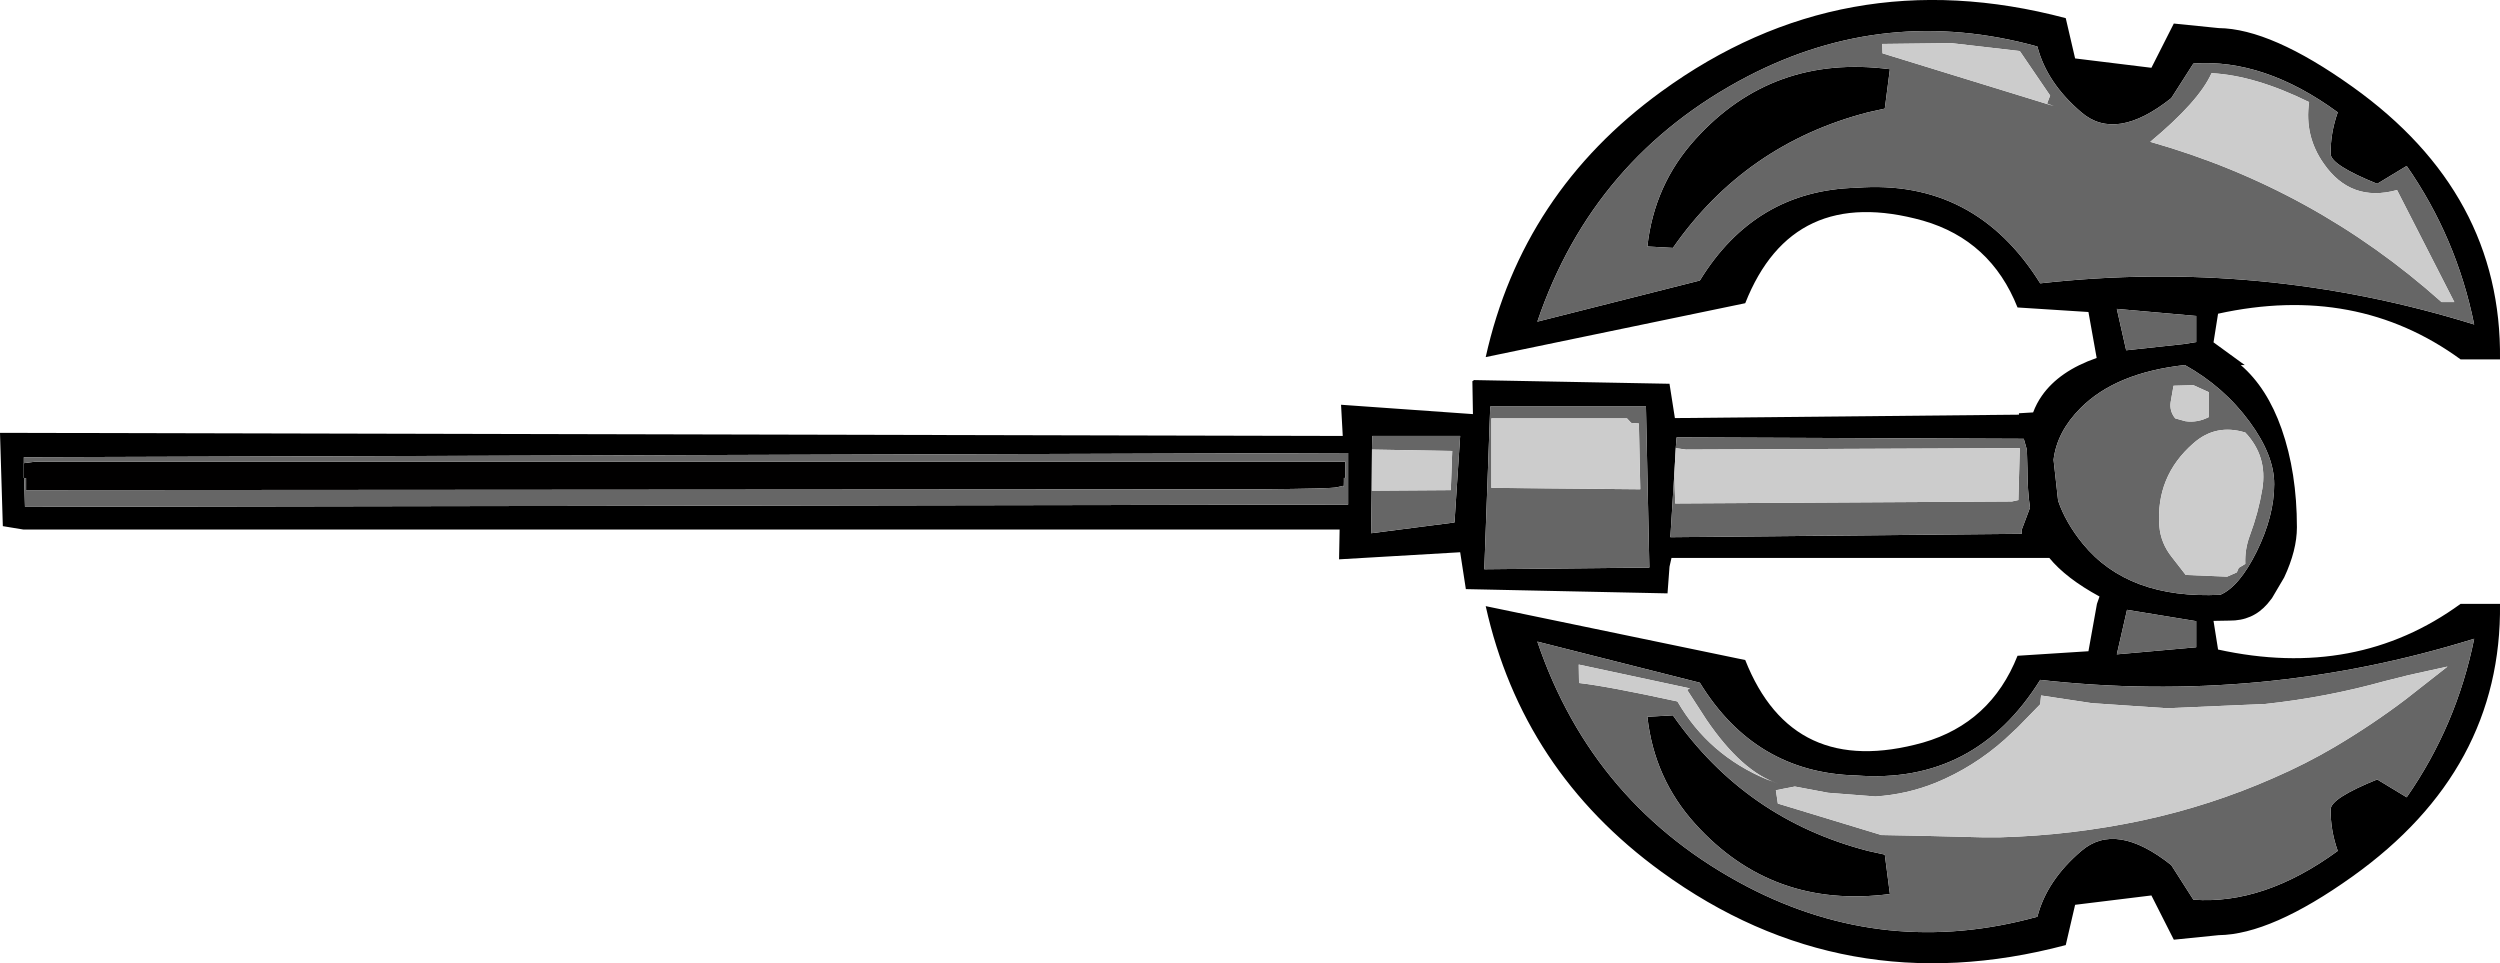 <?xml version="1.0" encoding="UTF-8" standalone="no"?>
<svg xmlns:xlink="http://www.w3.org/1999/xlink" height="169.8px" width="440.7px" xmlns="http://www.w3.org/2000/svg">
  <g transform="matrix(1.0, 0.0, 0.0, 1.0, 220.35, 84.9)">
    <path d="M-216.15 -3.25 L-214.25 -3.5 16.8 -3.5 16.8 -0.65 16.55 -0.65 16.55 0.0 Q16.55 1.25 16.4 0.75 L15.3 1.0 Q14.35 1.25 2.15 1.35 L-215.75 1.5 -215.75 -0.6 -216.1 -0.65 -216.2 -0.65 -216.2 -3.25 -216.15 -3.25" fill="#010000" fill-rule="evenodd" stroke="none"/>
    <path d="M-216.15 -3.25 L-216.2 -3.25 -216.2 -0.65 -216.1 -0.65 -215.95 4.45 17.3 4.05 17.3 -5.05 -216.15 -4.3 -216.15 -3.25 M16.35 -8.05 L16.05 -13.55 39.3 -11.9 39.2 -17.7 39.5 -17.9 73.95 -17.25 74.9 -11.2 135.55 -11.8 135.55 -12.05 138.05 -12.2 Q138.65 -13.8 139.6 -15.15 142.65 -19.5 149.25 -21.8 L147.8 -29.9 135.3 -30.7 Q130.6 -42.55 118.65 -46.0 95.6 -52.45 87.3 -31.45 L41.55 -21.95 Q48.0 -50.95 72.5 -68.75 104.6 -92.1 143.8 -81.7 L145.45 -74.6 158.9 -72.95 162.85 -80.75 170.75 -79.95 Q180.0 -79.85 194.35 -69.6 220.7 -50.8 220.35 -21.55 L213.4 -21.55 Q195.0 -34.95 170.65 -29.6 L169.85 -24.55 175.35 -20.55 174.65 -20.55 Q179.3 -16.55 181.85 -9.3 184.55 -1.6 184.55 8.05 184.55 12.1 182.3 16.9 L180.15 20.55 179.35 21.55 Q176.75 24.55 172.65 24.5 L169.85 24.55 170.65 29.6 Q195.0 34.95 213.4 21.55 L220.35 21.55 Q220.7 50.8 194.35 69.6 180.0 79.85 170.75 79.95 L162.85 80.75 158.9 72.95 145.45 74.6 143.8 81.7 Q104.6 92.1 72.5 68.75 48.0 50.95 41.55 21.95 L87.3 31.45 Q95.6 52.45 118.65 46.0 130.6 42.55 135.3 30.7 L147.8 29.9 149.3 21.55 149.65 20.55 149.75 20.25 Q143.85 17.05 140.9 13.45 L74.3 13.45 73.95 15.0 73.6 19.7 38.05 18.95 37.05 12.45 15.7 13.7 15.8 8.45 -216.2 8.45 -219.85 7.85 -220.35 -8.6 16.35 -8.05 M21.5 -5.65 L21.45 1.6 21.35 9.1 36.05 7.2 37.05 -8.05 21.55 -8.05 21.5 -5.65 M74.55 -41.2 L70.05 -41.45 Q71.25 -52.35 78.5 -60.35 92.1 -75.4 112.8 -72.7 L111.9 -65.75 108.95 -65.1 Q87.3 -59.5 74.55 -41.2 M75.05 -5.9 L74.8 -1.4 74.1 9.8 136.05 9.2 136.05 8.45 137.5 4.6 Q137.05 1.6 137.05 -2.2 L136.95 -5.6 136.9 -5.8 136.4 -7.55 75.2 -7.8 75.05 -5.9 M50.65 -28.2 L79.3 -35.45 Q89.05 -51.35 106.9 -51.8 127.8 -53.4 139.3 -34.95 178.35 -39.35 215.8 -27.7 212.7 -43.0 203.9 -55.65 L198.7 -52.5 Q190.55 -55.8 190.5 -57.75 190.45 -61.45 191.75 -65.1 178.75 -74.6 166.3 -73.7 L162.4 -67.6 Q152.65 -59.85 146.55 -65.1 140.45 -70.3 138.8 -76.7 112.05 -84.1 87.65 -71.4 60.5 -57.2 50.65 -28.2 M69.8 -13.25 L42.35 -13.25 41.3 15.45 70.4 15.15 69.8 -13.25 M146.4 -12.95 Q142.25 -8.8 141.65 -3.85 L142.45 3.35 Q143.75 7.2 146.8 10.95 154.8 20.75 171.05 19.95 174.4 18.5 177.45 12.35 180.55 6.05 180.55 0.45 180.55 -4.65 176.2 -10.55 171.7 -16.7 164.8 -20.55 152.6 -19.2 146.4 -12.95 M152.8 -30.45 L154.45 -23.15 164.6 -24.25 166.8 -24.6 166.8 -29.2 152.8 -30.45 M166.8 24.6 L154.6 22.6 152.8 30.45 166.8 29.2 166.8 24.6 M191.75 65.1 Q190.45 61.45 190.5 57.75 190.55 55.8 198.7 52.5 L203.9 55.65 Q212.7 43.0 215.8 27.7 178.35 39.35 139.3 34.95 127.8 53.4 106.9 51.8 89.05 51.35 79.3 35.45 L50.65 28.2 Q60.5 57.2 87.65 71.4 112.05 84.1 138.8 76.7 140.45 70.3 146.55 65.1 152.65 59.85 162.4 67.6 L166.3 73.7 Q178.75 74.6 191.75 65.1 M111.9 65.75 L112.8 72.7 Q92.1 75.4 78.5 60.35 71.25 52.35 70.05 41.45 L74.55 41.2 Q87.3 59.5 108.95 65.1 L111.9 65.75" fill="#000000" fill-rule="evenodd" stroke="none"/>
    <path d="M-216.1 -0.65 L-215.75 -0.6 -215.75 1.5 2.15 1.35 Q14.35 1.25 15.3 1.0 L16.4 0.75 Q16.55 1.25 16.55 0.0 L16.55 -0.65 16.8 -0.65 16.8 -3.5 -214.25 -3.5 -216.15 -3.25 -216.15 -4.3 17.3 -5.05 17.3 4.05 -215.95 4.45 -216.1 -0.65 M21.45 1.6 L35.4 1.5 35.65 -5.4 21.5 -5.65 21.55 -8.05 37.05 -8.05 36.05 7.2 21.35 9.1 21.45 1.6 M74.55 -41.2 Q87.3 -59.5 108.95 -65.1 L111.9 -65.75 112.8 -72.7 Q92.1 -75.4 78.5 -60.35 71.25 -52.35 70.05 -41.45 L74.55 -41.2 M66.45 -11.15 L42.55 -11.15 42.55 1.1 68.8 1.35 68.55 -10.25 67.2 -10.35 66.45 -11.15 M74.8 -1.4 L74.95 3.85 134.3 3.5 135.45 3.25 135.7 -5.9 76.85 -5.65 75.05 -5.9 75.2 -7.8 136.4 -7.55 136.9 -5.8 136.95 -5.6 137.05 -2.2 Q137.05 1.6 137.5 4.6 L136.05 8.45 136.05 9.2 74.1 9.8 74.8 -1.4 M69.8 -13.25 L70.4 15.15 41.3 15.45 42.35 -13.25 69.8 -13.25 M50.65 -28.2 Q60.5 -57.2 87.65 -71.4 112.05 -84.1 138.8 -76.7 140.45 -70.3 146.55 -65.1 152.65 -59.85 162.4 -67.6 L166.3 -73.7 Q178.75 -74.6 191.75 -65.1 190.45 -61.45 190.5 -57.75 190.55 -55.8 198.7 -52.5 L203.9 -55.65 Q212.7 -43.0 215.8 -27.7 178.35 -39.35 139.3 -34.95 127.8 -53.4 106.9 -51.8 89.05 -51.35 79.3 -35.45 L50.65 -28.2 M140.5 -66.65 L141.05 -68.05 135.7 -75.9 123.6 -77.3 111.45 -77.15 111.5 -75.5 141.7 -66.2 140.5 -66.65 M152.8 -30.45 L166.8 -29.2 166.8 -24.6 164.6 -24.25 154.45 -23.15 152.8 -30.45 M146.4 -12.95 Q152.6 -19.2 164.8 -20.55 171.7 -16.7 176.2 -10.55 180.55 -4.65 180.55 0.45 180.55 6.05 177.45 12.35 174.4 18.5 171.05 19.95 154.8 20.75 146.8 10.95 143.75 7.2 142.45 3.35 L141.65 -3.85 Q142.25 -8.8 146.4 -12.95 M189.25 -56.1 Q185.85 -60.95 186.7 -66.9 177.15 -71.6 169.5 -72.0 167.3 -67.05 158.7 -59.9 187.6 -51.7 210.05 -31.65 L212.3 -31.65 202.2 -51.4 Q194.05 -49.15 189.25 -56.1 M162.8 -16.9 L162.3 -14.05 Q162.05 -12.45 163.1 -11.15 L164.9 -10.65 Q167.05 -10.35 169.05 -11.4 L169.05 -15.75 166.3 -17.0 162.8 -16.9 M166.3 -6.75 Q159.65 -0.95 160.3 7.85 160.55 10.85 162.5 13.3 L164.95 16.45 172.25 16.75 173.95 16.0 174.3 15.2 175.45 14.5 Q175.35 11.9 176.25 9.5 177.75 5.5 178.45 1.3 179.4 -4.45 175.45 -8.65 170.25 -10.25 166.3 -6.75 M211.1 32.6 L204.3 34.1 200.1 35.15 Q189.7 38.05 178.95 39.2 L161.6 39.95 148.4 39.05 139.45 37.7 139.3 39.25 135.35 43.3 133.05 45.45 Q127.55 50.35 120.85 53.1 115.75 55.15 110.25 55.5 L101.9 54.85 96.05 53.75 92.7 54.4 93.05 56.75 111.3 62.3 119.05 62.45 129.0 62.7 132.3 62.7 Q144.95 62.35 157.4 59.7 169.4 57.1 180.4 52.25 186.05 49.8 191.15 46.8 197.75 42.9 203.7 38.4 L211.1 32.6 M111.9 65.75 L108.95 65.1 Q87.3 59.5 74.55 41.2 L70.05 41.45 Q71.25 52.35 78.5 60.35 92.1 75.4 112.8 72.7 L111.9 65.75 M191.75 65.1 Q178.75 74.6 166.3 73.7 L162.4 67.6 Q152.65 59.85 146.55 65.1 140.45 70.3 138.8 76.7 112.05 84.1 87.65 71.4 60.5 57.2 50.65 28.2 L79.3 35.45 Q89.05 51.35 106.9 51.8 127.8 53.4 139.3 34.95 178.35 39.35 215.8 27.7 212.7 43.0 203.9 55.65 L198.7 52.5 Q190.55 55.8 190.5 57.75 190.45 61.45 191.75 65.1 M166.8 24.6 L166.8 29.2 152.8 30.45 154.6 22.6 166.8 24.6 M93.05 53.2 Q86.75 51.2 80.45 41.95 L77.05 36.7 77.55 36.45 57.95 32.25 58.0 35.5 Q62.95 36.05 75.35 38.75 80.85 48.25 91.25 52.55 L93.05 53.2" fill="#666666" fill-rule="evenodd" stroke="none"/>
    <path d="M21.5 -5.65 L35.65 -5.4 35.4 1.5 21.45 1.6 21.5 -5.65 M75.05 -5.9 L76.85 -5.65 135.7 -5.9 135.45 3.25 134.3 3.5 74.95 3.85 74.8 -1.4 75.05 -5.9 M66.45 -11.15 L67.2 -10.35 68.55 -10.25 68.8 1.35 42.55 1.1 42.55 -11.15 66.45 -11.15 M140.5 -66.65 L141.7 -66.2 111.5 -75.5 111.45 -77.15 123.6 -77.3 135.7 -75.9 141.05 -68.05 140.5 -66.65 M211.1 32.6 L203.7 38.4 Q197.75 42.9 191.15 46.8 186.05 49.8 180.4 52.25 169.4 57.1 157.4 59.7 144.95 62.35 132.3 62.7 L129.0 62.7 119.05 62.45 111.3 62.3 93.05 56.75 92.7 54.4 96.05 53.75 101.9 54.85 110.25 55.5 Q115.75 55.15 120.85 53.1 127.55 50.35 133.05 45.45 L135.35 43.3 139.3 39.25 139.45 37.7 148.4 39.05 161.6 39.95 178.95 39.2 Q189.7 38.05 200.1 35.15 L204.3 34.1 211.1 32.6 M166.3 -6.75 Q170.25 -10.25 175.45 -8.65 179.4 -4.45 178.45 1.3 177.75 5.5 176.25 9.5 175.35 11.9 175.45 14.5 L174.3 15.2 173.95 16.0 172.25 16.75 164.95 16.45 162.5 13.3 Q160.55 10.85 160.3 7.85 159.65 -0.95 166.3 -6.75 M162.8 -16.9 L166.3 -17.0 169.05 -15.75 169.05 -11.4 Q167.05 -10.35 164.9 -10.65 L163.1 -11.15 Q162.05 -12.45 162.3 -14.05 L162.8 -16.9 M189.25 -56.1 Q194.05 -49.15 202.2 -51.4 L212.3 -31.65 210.05 -31.65 Q187.6 -51.7 158.7 -59.9 167.3 -67.05 169.5 -72.0 177.15 -71.6 186.7 -66.9 185.85 -60.95 189.25 -56.1 M93.05 53.2 L91.25 52.55 Q80.85 48.25 75.35 38.75 62.95 36.05 58.0 35.5 L57.95 32.25 77.55 36.45 77.05 36.7 80.45 41.95 Q86.75 51.2 93.05 53.2" fill="#cccccc" fill-rule="evenodd" stroke="none"/>
  </g>
</svg>
